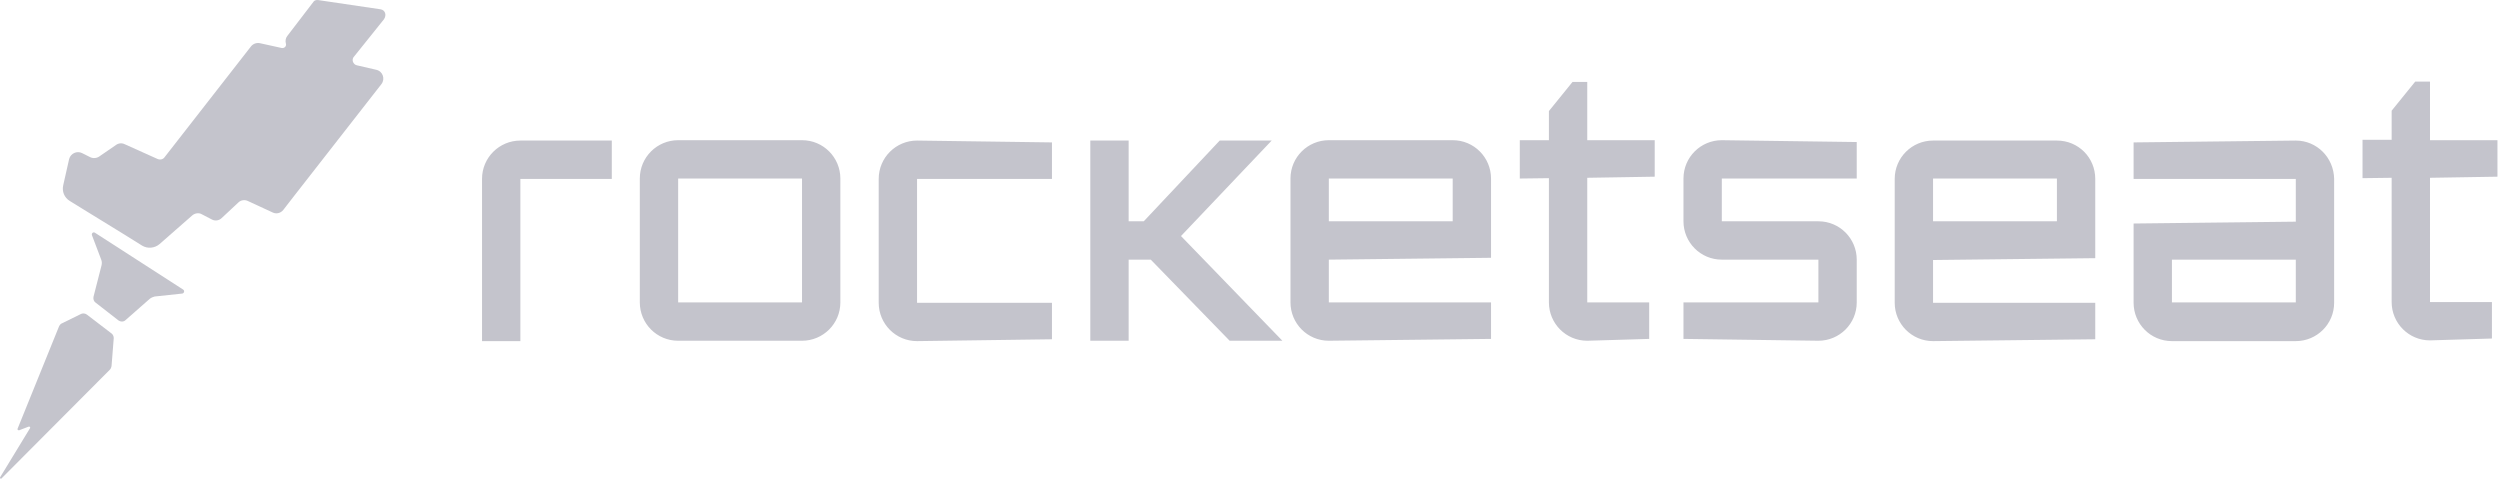 <svg width="376" height="72" viewBox="0 0 376 72" fill="none" xmlns="http://www.w3.org/2000/svg">
<path fill-rule="evenodd" clip-rule="evenodd" d="M375.617 26.574L365.471 26.74V45.426H374.786V50.915L365.471 51.193C362.255 51.193 359.704 48.587 359.704 45.426V26.74L355.324 26.796V21.029H359.704V16.649L363.253 12.268H365.471V21.085H375.617V26.574ZM236.505 12.324H238.723V21.085H248.869V26.574L238.723 26.74V45.481H248.037V50.971L238.723 51.248C235.507 51.248 232.956 48.642 232.956 45.481V26.796L228.576 26.851V21.085H232.956V16.704L236.505 12.324ZM126.39 26.851V36.166V45.481C126.39 48.697 123.784 51.248 120.624 51.248H111.309H101.994C98.779 51.248 96.228 48.642 96.228 45.481V36.166V26.851C96.228 23.635 98.834 21.085 101.994 21.085H111.309H120.624C123.84 21.085 126.39 23.691 126.39 26.851ZM120.624 45.481V36.166V26.851H111.309H101.994V36.166V45.481H111.309H120.624ZM72.497 26.907C72.497 23.691 75.103 21.14 78.264 21.14H85.139H92.014V26.907H85.139H78.264V39.105V51.304H72.497V39.105V26.907ZM137.923 21.14C134.763 21.14 132.157 23.691 132.157 26.907V36.222V45.537C132.157 48.698 134.707 51.304 137.923 51.304L158.216 51.026V45.537H137.923V36.222V26.907H158.216V21.418L137.923 21.14ZM183.444 21.14H191.261L177.622 35.501L192.869 51.248H184.941L173.075 39.05H172.632H169.749V51.248H163.982V36.167V21.14H169.749V33.283H172.022L183.444 21.14ZM199.855 45.481V39.05L224.251 38.772V33.283V26.851C224.251 23.691 221.701 21.085 218.485 21.085H209.17H199.855C196.695 21.085 194.089 23.635 194.089 26.851V36.166V45.481C194.089 48.642 196.64 51.248 199.855 51.248L224.251 50.971V45.481H199.855ZM199.855 26.851H209.17H218.485V33.283H212.053H199.855V26.851ZM279.253 39.05C279.253 35.889 276.703 33.283 273.487 33.283H266.223H258.96V26.851H279.253V21.362L258.96 21.085C255.8 21.085 253.194 23.635 253.194 26.851V33.283C253.194 36.444 255.744 39.05 258.96 39.05H266.223H273.487V45.481H253.194V50.971L273.487 51.248C276.647 51.248 279.253 48.697 279.253 45.481V39.05ZM300.045 21.14H309.36C312.576 21.14 315.126 23.691 315.126 26.907V33.339V38.828L290.73 39.105V45.537H315.126V51.026L290.73 51.304C287.514 51.304 284.964 48.698 284.964 45.537V36.222V26.907C284.964 23.691 287.57 21.14 290.73 21.14H300.045ZM290.73 26.852V33.283H309.36V26.852H300.045H290.73ZM345.289 21.14L320.893 21.418V26.907H345.289V33.339L320.893 33.616V39.105V45.537C320.893 48.698 323.443 51.304 326.659 51.304H335.974H345.289C348.449 51.304 351.055 48.753 351.055 45.537V36.222V26.907C351 23.691 348.449 21.14 345.289 21.14ZM345.289 45.482H335.974H326.659V39.05H345.289V45.482Z" fill="#C4C4CC"/>
<path d="M57.25 1.401L47.88 0.015C47.602 -0.041 47.325 0.07 47.214 0.181L43.222 5.393C42.945 5.726 42.889 6.169 43 6.558C43.111 6.946 42.779 7.278 42.391 7.223L39.119 6.502C38.62 6.391 38.066 6.558 37.733 7.001L24.759 23.635C24.537 23.968 24.093 24.079 23.705 23.913L18.771 21.695C18.327 21.473 17.828 21.528 17.44 21.806L14.945 23.524C14.557 23.802 14.002 23.857 13.559 23.635L12.339 23.025C11.563 22.637 10.62 23.081 10.399 23.913L9.511 27.849C9.29 28.792 9.678 29.735 10.509 30.234L12.395 31.398L18.438 35.113L21.377 36.943C22.208 37.442 23.262 37.331 23.983 36.721L28.917 32.396C29.305 32.063 29.915 31.953 30.359 32.23L31.856 33.006C32.355 33.283 32.965 33.172 33.353 32.784L35.848 30.455C36.236 30.067 36.846 30.012 37.289 30.234L41.004 31.953C41.559 32.23 42.224 32.063 42.612 31.564L44.331 29.346L57.361 12.657C57.971 11.88 57.583 10.716 56.584 10.494L53.701 9.829C53.092 9.718 52.814 8.942 53.258 8.498L57.749 2.898C58.192 2.233 57.915 1.512 57.25 1.401Z" fill="#C4C4CC"/>
<path d="M14.28 35.002C14.002 34.836 13.725 35.113 13.836 35.39L15.222 39.05C15.333 39.327 15.333 39.604 15.278 39.881L14.058 44.65C14.002 44.983 14.113 45.315 14.335 45.481L17.828 48.199C18.161 48.42 18.605 48.42 18.882 48.143L22.541 44.927C22.763 44.761 23.04 44.65 23.262 44.594L27.42 44.151C27.698 44.095 27.808 43.707 27.531 43.541L14.28 35.002Z" fill="#C4C4CC"/>
<path d="M13.06 47.311C12.838 47.145 12.505 47.09 12.228 47.2L9.29 48.642C9.123 48.697 9.012 48.864 8.901 49.03L2.636 64.5C2.636 64.555 2.636 64.555 2.636 64.611C2.692 64.666 2.747 64.722 2.858 64.722L4.3 64.167C4.355 64.167 4.41 64.167 4.466 64.167C4.521 64.223 4.577 64.334 4.521 64.389L0.03 71.764C-0.081 71.93 0.141 72.096 0.252 71.93L16.497 55.628C16.664 55.462 16.719 55.296 16.775 55.074L17.107 50.86C17.107 50.583 16.997 50.361 16.83 50.195L13.06 47.311Z" fill="#C4C4CC"/>
</svg>

